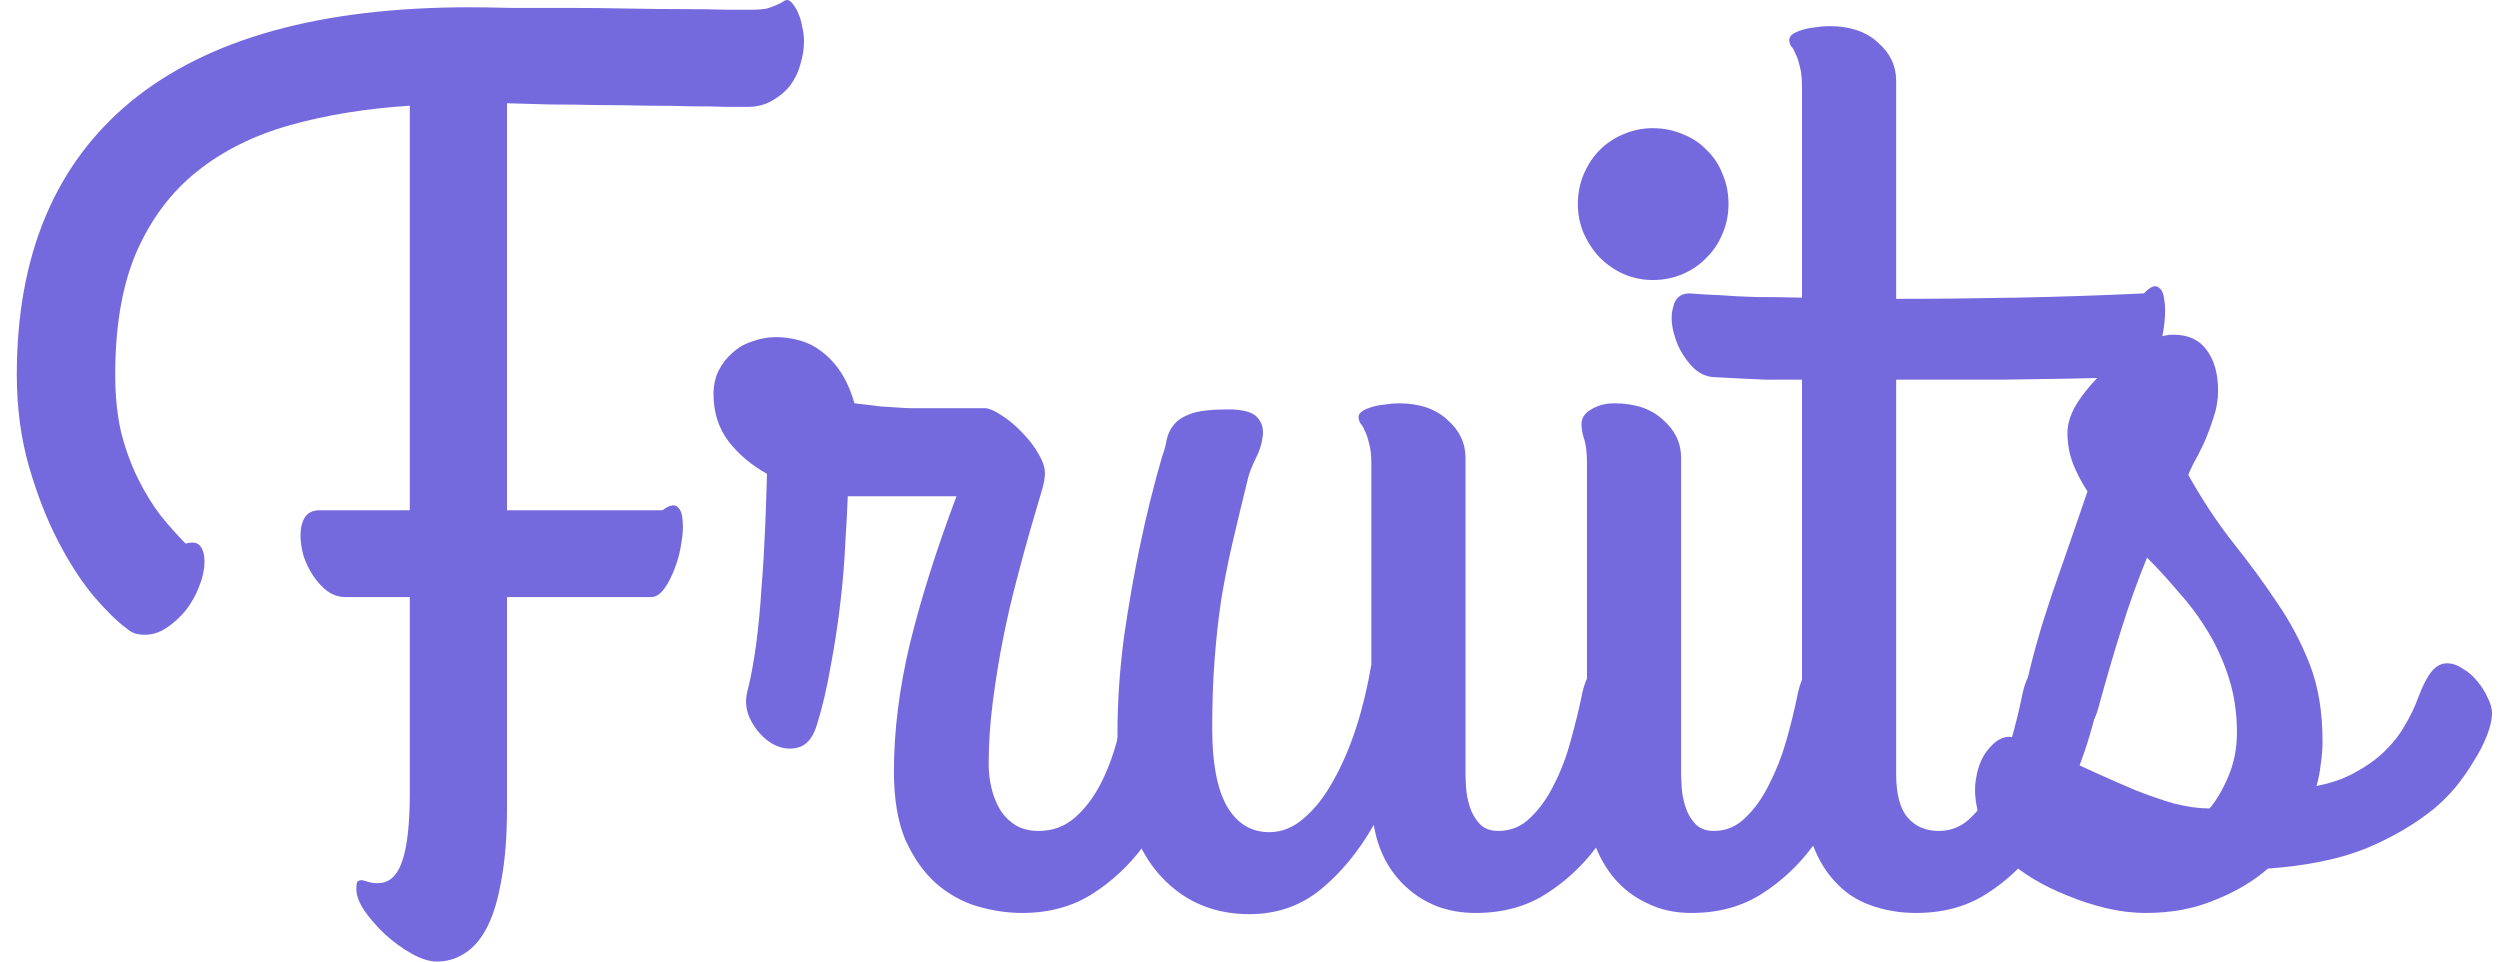 <svg width="104" height="40" viewBox="0 0 104 40" fill="none" xmlns="http://www.w3.org/2000/svg">
<path d="M21.091 33.632C21.091 34.778 21.015 35.755 20.864 36.563C20.729 37.372 20.535 38.029 20.282 38.535C20.03 39.04 19.718 39.41 19.348 39.646C18.994 39.882 18.606 40 18.185 40C17.865 40 17.511 39.891 17.124 39.672C16.736 39.453 16.366 39.183 16.012 38.863C15.675 38.543 15.389 38.214 15.153 37.877C14.934 37.541 14.824 37.246 14.824 36.993C14.824 36.825 14.841 36.715 14.875 36.665C14.925 36.631 14.985 36.614 15.052 36.614C15.136 36.631 15.229 36.656 15.33 36.69C15.448 36.724 15.574 36.74 15.709 36.74C16.18 36.74 16.517 36.446 16.72 35.856C16.939 35.25 17.048 34.289 17.048 32.975V24.839H14.37C14.1 24.839 13.847 24.755 13.611 24.586C13.393 24.418 13.199 24.207 13.03 23.954C12.862 23.702 12.727 23.424 12.626 23.121C12.542 22.817 12.5 22.531 12.5 22.262C12.5 21.975 12.559 21.731 12.677 21.529C12.811 21.327 13.014 21.226 13.283 21.226H17.048V4.397C15.229 4.515 13.569 4.784 12.07 5.205C10.571 5.626 9.282 6.267 8.204 7.126C7.126 7.985 6.284 9.105 5.677 10.486C5.088 11.851 4.793 13.552 4.793 15.591C4.793 16.483 4.877 17.292 5.046 18.017C5.231 18.724 5.467 19.364 5.753 19.937C6.039 20.51 6.351 21.015 6.688 21.453C7.042 21.891 7.387 22.278 7.724 22.615C8.01 22.531 8.213 22.565 8.33 22.716C8.448 22.868 8.507 23.079 8.507 23.348C8.507 23.685 8.431 24.039 8.28 24.409C8.145 24.763 7.96 25.092 7.724 25.395C7.488 25.681 7.219 25.925 6.915 26.128C6.629 26.313 6.334 26.406 6.031 26.406C5.896 26.406 5.761 26.389 5.627 26.355C5.509 26.321 5.382 26.246 5.248 26.128C4.877 25.858 4.431 25.42 3.908 24.814C3.386 24.19 2.889 23.424 2.418 22.514C1.946 21.605 1.542 20.569 1.205 19.406C0.868 18.227 0.699 16.955 0.699 15.591C0.699 10.621 2.283 6.831 5.45 4.22C8.634 1.609 13.325 0.303 19.524 0.303C19.996 0.303 20.586 0.312 21.293 0.329C22.017 0.329 22.784 0.329 23.593 0.329C24.401 0.329 25.218 0.337 26.044 0.354C26.886 0.371 27.661 0.379 28.368 0.379C29.093 0.379 29.708 0.387 30.213 0.404C30.735 0.404 31.089 0.404 31.274 0.404C31.527 0.404 31.738 0.387 31.906 0.354C32.074 0.303 32.209 0.253 32.31 0.202C32.428 0.152 32.512 0.11 32.563 0.076C32.63 0.025 32.689 3.05176e-05 32.74 3.05176e-05C32.824 3.05176e-05 32.908 0.059 32.992 0.177C33.077 0.278 33.153 0.413 33.22 0.581C33.287 0.733 33.338 0.91 33.371 1.112C33.422 1.314 33.447 1.516 33.447 1.718C33.447 2.022 33.397 2.342 33.296 2.678C33.211 2.999 33.068 3.293 32.866 3.563C32.664 3.816 32.411 4.026 32.108 4.195C31.822 4.363 31.476 4.447 31.072 4.447C30.92 4.447 30.642 4.447 30.238 4.447C29.834 4.43 29.345 4.422 28.773 4.422C28.217 4.405 27.602 4.397 26.928 4.397C26.254 4.38 25.572 4.371 24.881 4.371C24.207 4.355 23.542 4.346 22.885 4.346C22.228 4.329 21.63 4.313 21.091 4.296V21.226H27.56C27.829 21.023 28.031 20.973 28.166 21.074C28.301 21.175 28.377 21.36 28.394 21.63C28.427 21.899 28.41 22.219 28.343 22.59C28.293 22.961 28.2 23.314 28.065 23.651C27.947 23.971 27.804 24.249 27.636 24.485C27.467 24.721 27.282 24.839 27.08 24.839H21.091V33.632Z" fill="#7569DE"/>
<path d="M42.519 37.979C41.912 37.979 41.289 37.886 40.649 37.701C40.026 37.515 39.453 37.195 38.931 36.74C38.425 36.286 38.004 35.688 37.667 34.946C37.347 34.188 37.187 33.236 37.187 32.091C37.187 30.423 37.406 28.663 37.844 26.81C38.299 24.94 38.947 22.885 39.79 20.644H35.848H35.267C35.25 21.15 35.216 21.79 35.166 22.565C35.132 23.34 35.065 24.165 34.963 25.041C34.862 25.917 34.728 26.802 34.559 27.694C34.407 28.587 34.214 29.413 33.978 30.171C33.809 30.71 33.54 31.021 33.169 31.105C32.816 31.19 32.462 31.131 32.108 30.929C31.754 30.71 31.468 30.398 31.249 29.994C31.03 29.589 30.979 29.168 31.097 28.73C31.232 28.208 31.35 27.576 31.451 26.835C31.552 26.077 31.628 25.285 31.678 24.46C31.746 23.618 31.796 22.784 31.83 21.958C31.864 21.116 31.889 20.366 31.906 19.709C31.266 19.356 30.735 18.909 30.314 18.37C29.893 17.814 29.682 17.157 29.682 16.399C29.682 16.046 29.75 15.725 29.884 15.439C30.036 15.136 30.23 14.883 30.466 14.681C30.701 14.462 30.979 14.302 31.299 14.201C31.619 14.083 31.948 14.024 32.285 14.024C32.588 14.024 32.9 14.066 33.22 14.15C33.557 14.235 33.868 14.386 34.155 14.605C34.458 14.824 34.728 15.111 34.963 15.464C35.199 15.818 35.393 16.256 35.545 16.778C35.966 16.829 36.319 16.871 36.606 16.905C36.909 16.922 37.162 16.938 37.364 16.955C37.566 16.972 37.734 16.98 37.869 16.98C38.004 16.98 38.139 16.98 38.274 16.98H40.977C41.129 16.98 41.348 17.073 41.634 17.258C41.938 17.444 42.232 17.688 42.519 17.991C42.805 18.278 43.041 18.589 43.226 18.926C43.428 19.263 43.504 19.583 43.454 19.886C43.454 19.987 43.395 20.232 43.277 20.619C43.159 21.007 43.016 21.495 42.847 22.085C42.679 22.674 42.493 23.357 42.291 24.131C42.089 24.89 41.904 25.69 41.735 26.532C41.567 27.374 41.424 28.25 41.306 29.16C41.188 30.053 41.129 30.929 41.129 31.788C41.129 32.142 41.171 32.487 41.255 32.824C41.34 33.161 41.466 33.464 41.634 33.733C41.803 33.986 42.013 34.188 42.266 34.34C42.535 34.492 42.847 34.567 43.201 34.567C43.791 34.567 44.296 34.382 44.717 34.011C45.138 33.641 45.492 33.178 45.778 32.622C46.065 32.066 46.292 31.468 46.461 30.828C46.646 30.171 46.797 29.556 46.915 28.983C47.017 28.444 47.185 28.056 47.421 27.821C47.657 27.568 47.901 27.442 48.154 27.442C48.356 27.442 48.566 27.509 48.785 27.644C49.004 27.762 49.198 27.922 49.366 28.124C49.552 28.326 49.695 28.553 49.796 28.806C49.914 29.059 49.973 29.311 49.973 29.564C49.973 29.648 49.965 29.716 49.948 29.766C49.931 29.817 49.922 29.867 49.922 29.918C49.687 30.777 49.375 31.678 48.987 32.622C48.617 33.565 48.137 34.432 47.547 35.224C46.958 36.016 46.25 36.673 45.425 37.195C44.599 37.717 43.63 37.979 42.519 37.979Z" fill="#7569DE"/>
<path d="M61.394 37.979C60.805 37.979 60.266 37.886 59.777 37.701C59.305 37.515 58.884 37.254 58.514 36.917C58.16 36.597 57.865 36.218 57.629 35.78C57.393 35.325 57.233 34.837 57.149 34.315C56.526 35.41 55.793 36.302 54.951 36.993C54.108 37.684 53.115 38.029 51.969 38.029C51.11 38.029 50.335 37.852 49.644 37.498C48.971 37.145 48.398 36.648 47.926 36.008C47.454 35.351 47.092 34.567 46.84 33.658C46.604 32.731 46.486 31.703 46.486 30.575C46.486 29.21 46.578 27.837 46.764 26.456C46.966 25.075 47.185 23.828 47.421 22.716C47.69 21.419 48.002 20.164 48.356 18.951C48.44 18.732 48.499 18.513 48.533 18.294C48.583 18.059 48.684 17.848 48.836 17.663C48.987 17.477 49.223 17.326 49.543 17.208C49.88 17.09 50.394 17.031 51.085 17.031C51.725 17.031 52.138 17.149 52.323 17.385C52.508 17.604 52.575 17.865 52.525 18.168C52.491 18.471 52.39 18.783 52.222 19.103C52.07 19.423 51.969 19.684 51.919 19.886C51.683 20.846 51.472 21.723 51.287 22.514C51.102 23.306 50.941 24.106 50.807 24.915C50.689 25.706 50.596 26.54 50.529 27.416C50.461 28.276 50.428 29.244 50.428 30.322C50.428 31.737 50.63 32.807 51.034 33.531C51.455 34.256 52.045 34.618 52.803 34.618C53.325 34.618 53.805 34.424 54.243 34.037C54.698 33.649 55.102 33.135 55.456 32.495C55.827 31.838 56.147 31.097 56.416 30.272C56.686 29.429 56.896 28.553 57.048 27.644V19.305C57.048 18.934 57.014 18.64 56.947 18.421C56.896 18.202 56.837 18.033 56.77 17.915C56.72 17.781 56.661 17.68 56.593 17.612C56.543 17.528 56.517 17.435 56.517 17.334C56.517 17.25 56.568 17.174 56.669 17.107C56.77 17.039 56.905 16.98 57.073 16.93C57.242 16.879 57.419 16.846 57.604 16.829C57.806 16.795 58 16.778 58.185 16.778C59.044 16.778 59.718 17.006 60.207 17.46C60.712 17.898 60.965 18.429 60.965 19.052V32.192C60.965 32.31 60.973 32.504 60.99 32.773C61.007 33.026 61.057 33.287 61.142 33.557C61.226 33.826 61.361 34.062 61.546 34.264C61.731 34.466 61.992 34.567 62.329 34.567C62.851 34.567 63.298 34.382 63.668 34.011C64.056 33.641 64.384 33.178 64.654 32.622C64.94 32.066 65.168 31.468 65.336 30.828C65.521 30.171 65.673 29.556 65.791 28.983C65.892 28.444 66.061 28.056 66.296 27.821C66.532 27.568 66.776 27.442 67.029 27.442C67.231 27.442 67.442 27.509 67.661 27.644C67.88 27.762 68.073 27.922 68.242 28.124C68.427 28.326 68.57 28.553 68.671 28.806C68.79 29.059 68.848 29.311 68.848 29.564C68.848 29.598 68.848 29.64 68.848 29.691C68.848 29.741 68.832 29.817 68.798 29.918C68.562 30.777 68.25 31.678 67.863 32.622C67.492 33.565 67.012 34.432 66.423 35.224C65.833 36.016 65.126 36.673 64.3 37.195C63.475 37.717 62.506 37.979 61.394 37.979Z" fill="#7569DE"/>
<path d="M68.747 11.649C68.326 11.649 67.922 11.565 67.534 11.396C67.164 11.228 66.835 11 66.549 10.714C66.279 10.428 66.061 10.099 65.892 9.728C65.724 9.341 65.639 8.928 65.639 8.49C65.639 8.035 65.724 7.614 65.892 7.227C66.061 6.839 66.279 6.511 66.549 6.241C66.835 5.955 67.164 5.736 67.534 5.584C67.922 5.416 68.326 5.332 68.747 5.332C69.202 5.332 69.623 5.416 70.011 5.584C70.398 5.736 70.727 5.955 70.996 6.241C71.283 6.511 71.502 6.839 71.653 7.227C71.822 7.614 71.906 8.035 71.906 8.49C71.906 8.928 71.822 9.341 71.653 9.728C71.502 10.099 71.283 10.428 70.996 10.714C70.727 11 70.398 11.228 70.011 11.396C69.623 11.565 69.202 11.649 68.747 11.649ZM69.935 32.192C69.935 32.31 69.943 32.504 69.96 32.773C69.977 33.026 70.028 33.287 70.112 33.557C70.196 33.826 70.331 34.062 70.516 34.264C70.701 34.466 70.963 34.567 71.299 34.567C71.805 34.567 72.243 34.382 72.613 34.011C73.001 33.641 73.329 33.178 73.599 32.622C73.885 32.066 74.121 31.468 74.306 30.828C74.492 30.171 74.643 29.556 74.761 28.983C74.862 28.461 75.014 28.082 75.216 27.846C75.435 27.61 75.662 27.484 75.898 27.467C76.151 27.433 76.395 27.492 76.631 27.644C76.884 27.795 77.103 27.997 77.288 28.25C77.49 28.486 77.633 28.756 77.718 29.059C77.819 29.362 77.836 29.648 77.768 29.918C77.532 30.777 77.221 31.678 76.833 32.622C76.463 33.565 75.983 34.432 75.393 35.224C74.803 36.016 74.096 36.673 73.27 37.195C72.445 37.717 71.476 37.979 70.365 37.979C69.674 37.979 69.059 37.844 68.52 37.574C67.981 37.322 67.526 36.976 67.155 36.538C66.785 36.1 66.499 35.587 66.296 34.997C66.111 34.407 66.018 33.784 66.018 33.127V19.305C66.018 18.817 65.976 18.463 65.892 18.244C65.825 18.025 65.791 17.823 65.791 17.637C65.791 17.385 65.926 17.183 66.195 17.031C66.465 16.863 66.785 16.778 67.155 16.778C68.015 16.778 68.688 17.006 69.177 17.46C69.682 17.898 69.935 18.429 69.935 19.052V32.192Z" fill="#7569DE"/>
<path d="M70.289 12.205C70.676 12.238 71.106 12.264 71.577 12.28C71.982 12.314 72.47 12.339 73.043 12.356C73.616 12.356 74.256 12.365 74.963 12.382V3.613C74.963 3.243 74.93 2.948 74.862 2.729C74.812 2.51 74.753 2.342 74.685 2.224C74.635 2.089 74.576 1.988 74.509 1.92C74.458 1.836 74.433 1.752 74.433 1.668C74.433 1.567 74.483 1.482 74.584 1.415C74.685 1.348 74.82 1.289 74.989 1.238C75.157 1.188 75.334 1.154 75.519 1.137C75.722 1.103 75.915 1.087 76.1 1.087C76.96 1.087 77.633 1.314 78.122 1.769C78.627 2.207 78.88 2.737 78.88 3.361V12.432C80.463 12.432 82.131 12.415 83.883 12.382C85.652 12.348 87.421 12.289 89.19 12.205C89.425 11.952 89.611 11.859 89.746 11.927C89.897 11.994 89.99 12.154 90.023 12.407C90.074 12.659 90.082 12.971 90.049 13.342C90.015 13.712 89.948 14.075 89.847 14.428C89.746 14.765 89.602 15.06 89.417 15.313C89.249 15.565 89.055 15.692 88.836 15.692C86.764 15.742 84.928 15.776 83.327 15.793C81.744 15.793 80.261 15.793 78.88 15.793V32.192C78.88 33.034 79.04 33.641 79.36 34.011C79.68 34.382 80.11 34.567 80.649 34.567C81.171 34.567 81.617 34.382 81.988 34.011C82.376 33.641 82.704 33.178 82.974 32.622C83.26 32.066 83.487 31.468 83.656 30.828C83.841 30.171 83.993 29.556 84.111 28.983C84.212 28.444 84.38 28.056 84.616 27.821C84.852 27.568 85.096 27.442 85.349 27.442C85.551 27.442 85.761 27.509 85.981 27.644C86.199 27.762 86.393 27.922 86.562 28.124C86.747 28.326 86.89 28.553 86.991 28.806C87.109 29.059 87.168 29.311 87.168 29.564C87.168 29.598 87.168 29.64 87.168 29.691C87.168 29.741 87.151 29.817 87.118 29.918C86.898 30.777 86.595 31.678 86.208 32.622C85.837 33.565 85.349 34.432 84.742 35.224C84.153 36.016 83.445 36.673 82.62 37.195C81.794 37.717 80.826 37.979 79.714 37.979C79.023 37.979 78.383 37.869 77.793 37.65C77.221 37.448 76.724 37.111 76.303 36.639C75.882 36.184 75.553 35.595 75.317 34.87C75.081 34.146 74.963 33.27 74.963 32.243V15.793C74.391 15.793 73.877 15.793 73.422 15.793C72.984 15.776 72.613 15.759 72.31 15.742C71.956 15.725 71.645 15.709 71.375 15.692C70.971 15.692 70.617 15.515 70.314 15.161C69.994 14.79 69.775 14.386 69.657 13.948C69.522 13.51 69.505 13.114 69.606 12.761C69.691 12.39 69.918 12.205 70.289 12.205Z" fill="#7569DE"/>
<path d="M87.294 29.438C87.16 29.977 86.907 30.314 86.536 30.448C86.166 30.567 85.795 30.55 85.424 30.398C85.071 30.246 84.768 29.985 84.515 29.615C84.279 29.244 84.212 28.84 84.313 28.402C84.565 27.256 84.928 25.993 85.399 24.611C85.888 23.213 86.368 21.824 86.84 20.442C86.587 20.055 86.385 19.667 86.233 19.28C86.082 18.876 86.006 18.454 86.006 18.017C86.006 17.578 86.166 17.124 86.486 16.652C86.823 16.163 87.219 15.717 87.673 15.313C88.145 14.908 88.625 14.58 89.114 14.327C89.619 14.058 90.049 13.923 90.402 13.923C91.026 13.923 91.489 14.133 91.792 14.555C92.112 14.976 92.272 15.54 92.272 16.248C92.272 16.635 92.205 17.023 92.07 17.41C91.952 17.781 91.817 18.134 91.666 18.471C91.514 18.791 91.371 19.069 91.236 19.305C91.118 19.541 91.051 19.693 91.034 19.76C91.641 20.838 92.272 21.79 92.929 22.615C93.586 23.441 94.184 24.258 94.723 25.066C95.279 25.875 95.734 26.734 96.088 27.644C96.442 28.553 96.618 29.623 96.618 30.853C96.618 31.156 96.593 31.468 96.543 31.788C96.509 32.108 96.45 32.411 96.366 32.697C96.972 32.58 97.503 32.394 97.958 32.142C98.429 31.889 98.834 31.602 99.171 31.282C99.524 30.945 99.811 30.583 100.03 30.196C100.266 29.808 100.459 29.404 100.611 28.983C100.796 28.494 100.982 28.141 101.167 27.922C101.352 27.703 101.563 27.593 101.799 27.593C102.018 27.593 102.237 27.669 102.456 27.821C102.691 27.955 102.893 28.132 103.062 28.351C103.247 28.57 103.39 28.798 103.492 29.034C103.609 29.269 103.668 29.48 103.668 29.665C103.668 29.918 103.601 30.221 103.466 30.575C103.331 30.929 103.146 31.291 102.91 31.661C102.691 32.032 102.439 32.394 102.152 32.748C101.866 33.085 101.571 33.38 101.268 33.632C100.459 34.289 99.507 34.845 98.412 35.3C97.318 35.738 95.962 36.016 94.344 36.134C93.721 36.673 92.98 37.111 92.121 37.448C91.278 37.802 90.327 37.979 89.265 37.979C88.726 37.979 88.17 37.911 87.598 37.776C87.042 37.642 86.503 37.465 85.981 37.246C85.475 37.044 85.012 36.816 84.591 36.563C84.169 36.311 83.833 36.058 83.58 35.806C82.94 35.199 82.527 34.593 82.342 33.986C82.156 33.363 82.114 32.807 82.216 32.318C82.3 31.83 82.477 31.434 82.746 31.131C83.016 30.811 83.294 30.651 83.58 30.651C83.748 30.651 84.01 30.727 84.363 30.878C84.734 31.013 85.155 31.198 85.627 31.434C86.098 31.653 86.612 31.889 87.168 32.142C87.724 32.394 88.28 32.639 88.836 32.874C89.392 33.093 89.931 33.279 90.453 33.43C90.992 33.565 91.481 33.632 91.918 33.632C92.205 33.295 92.466 32.849 92.702 32.293C92.938 31.737 93.056 31.131 93.056 30.474C93.056 29.665 92.946 28.916 92.727 28.225C92.508 27.534 92.222 26.894 91.868 26.305C91.514 25.715 91.11 25.167 90.655 24.662C90.217 24.14 89.771 23.651 89.316 23.197C88.912 24.19 88.558 25.176 88.255 26.153C87.951 27.113 87.631 28.208 87.294 29.438Z" fill="#7569DE"/>
</svg>
